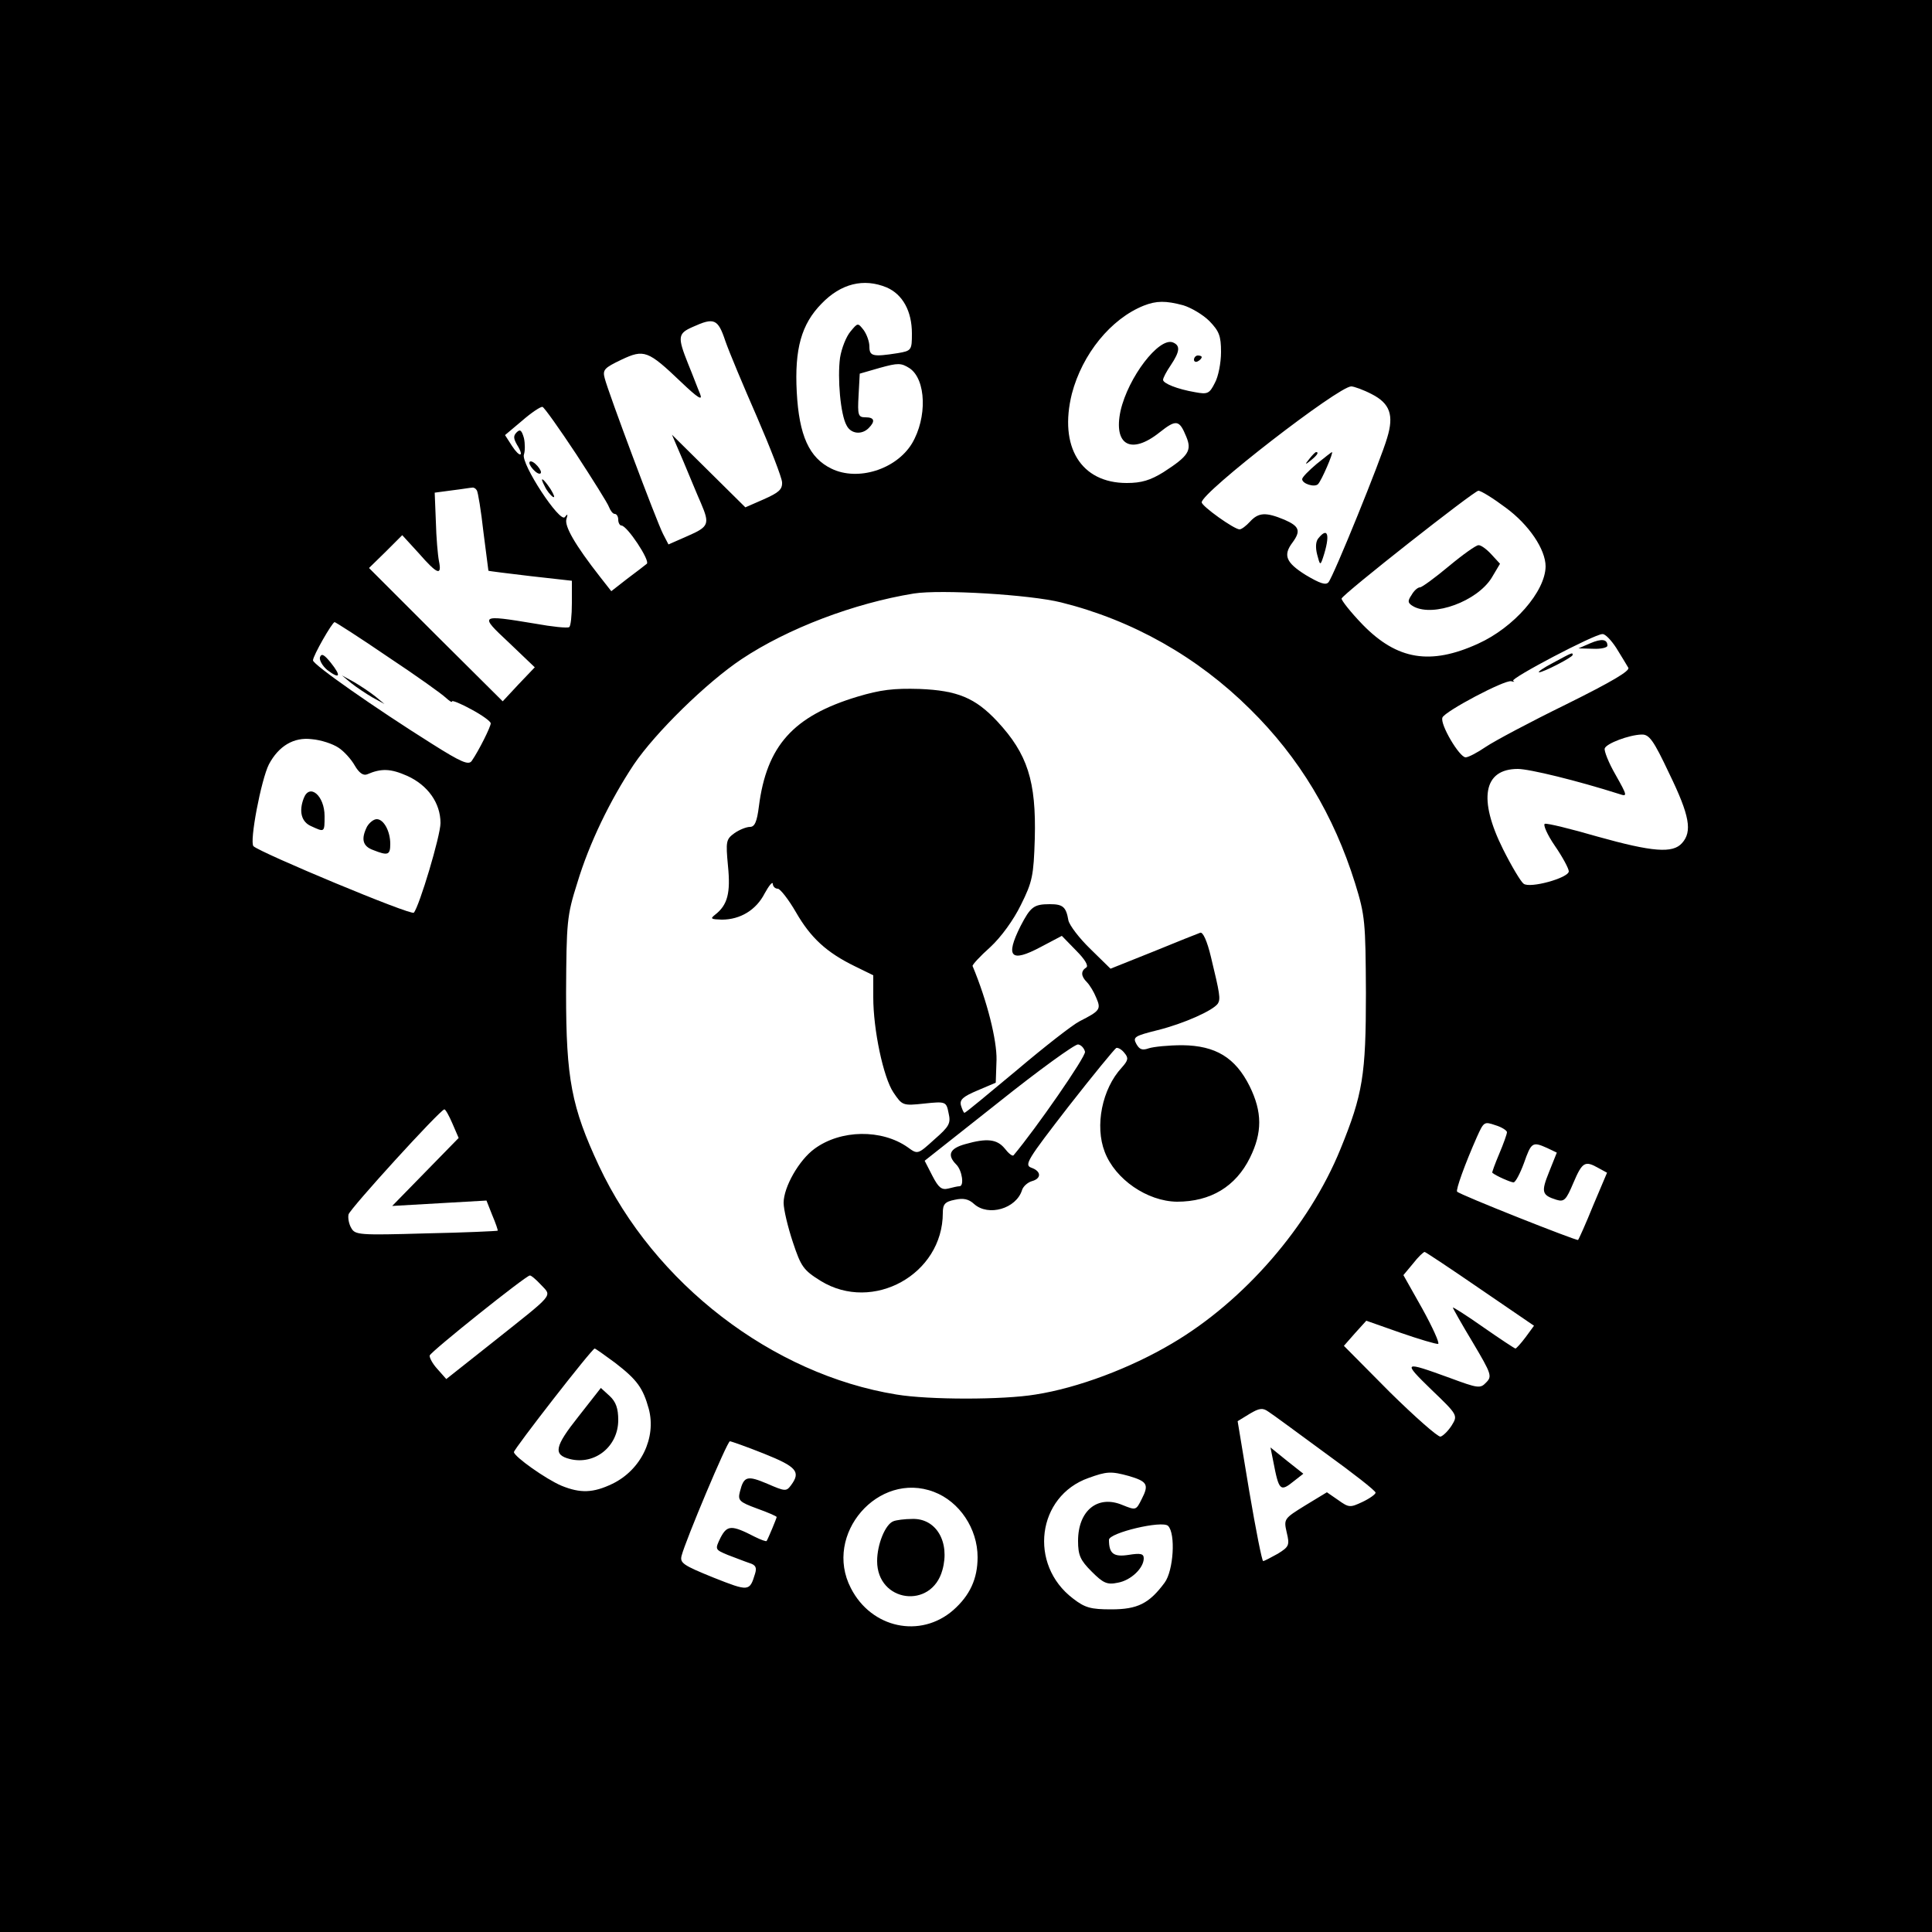 <?xml version="1.0" standalone="no"?>
<!DOCTYPE svg PUBLIC "-//W3C//DTD SVG 20010904//EN"
 "http://www.w3.org/TR/2001/REC-SVG-20010904/DTD/svg10.dtd">
<svg version="1.0" xmlns="http://www.w3.org/2000/svg" width="500pt" height="500pt" viewBox="0 0 500 500" preserveAspectRatio="xMidYMid meet">

<g transform="translate(0,500) scale(0.1,-0.1)" fill="#000000" stroke="none">
<path d="M0 2500 l0 -2500 2500 0 2500 0 0 2500 0 2500 -2500 0 -2500 0 0
-2500z m2295 1756 c41 -18 65 -61 65 -119 0 -43 -1 -45 -37 -51 -64 -10 -73
-8 -73 17 0 13 -7 32 -15 43 -15 19 -15 19 -34 -4 -11 -13 -23 -43 -27 -68 -7
-52 1 -147 17 -175 11 -22 39 -25 57 -7 18 18 15 28 -8 28 -19 0 -21 5 -18 57
l3 56 52 15 c47 13 55 13 77 -1 43 -29 46 -128 6 -195 -41 -67 -140 -98 -208
-65 -58 28 -84 86 -90 198 -6 112 12 176 64 229 50 52 109 67 169 42z m767
-46 c20 -6 51 -24 68 -41 25 -26 30 -38 30 -80 0 -28 -7 -64 -16 -80 -14 -28
-19 -30 -51 -24 -47 8 -83 23 -83 32 0 5 9 22 20 38 24 36 25 51 5 59 -36 13
-115 -90 -135 -177 -19 -89 27 -115 101 -56 43 34 51 33 69 -11 15 -36 6 -50
-59 -92 -34 -21 -57 -28 -95 -28 -119 0 -176 94 -142 231 27 103 101 194 186
228 33 13 57 13 102 1z m-1185 -92 c10 -29 47 -117 82 -197 35 -81 64 -156 65
-169 1 -19 -9 -27 -47 -44 l-48 -21 -95 94 -95 94 30 -70 c16 -38 36 -87 45
-107 23 -54 21 -61 -34 -85 l-50 -22 -14 27 c-17 33 -142 367 -151 403 -6 22
-1 27 43 48 59 28 69 24 155 -58 43 -41 56 -49 49 -31 -6 14 -19 49 -31 78
-28 70 -27 79 12 96 55 25 65 21 84 -36z m1673 -138 c47 -24 58 -54 40 -113
-16 -56 -139 -359 -152 -374 -7 -8 -22 -3 -59 19 -51 32 -59 51 -34 84 22 30
18 42 -21 59 -48 20 -67 19 -89 -5 -10 -11 -22 -20 -27 -20 -14 0 -98 60 -98
70 0 26 354 300 387 300 7 0 32 -9 53 -20z m-2059 -155 c43 -66 82 -128 85
-137 4 -10 10 -18 15 -18 5 0 9 -7 9 -15 0 -8 4 -15 8 -15 15 0 75 -91 66 -99
-5 -4 -28 -22 -51 -39 l-41 -32 -29 37 c-65 83 -93 132 -87 150 4 13 3 14 -4
5 -12 -18 -115 139 -106 162 3 9 3 28 0 42 -6 21 -10 24 -19 15 -9 -9 -8 -16
1 -32 20 -32 7 -34 -13 -3 l-18 28 44 37 c24 21 48 37 53 36 5 -2 44 -57 87
-122z m-257 -94 c3 -4 11 -53 17 -107 7 -55 13 -100 13 -101 1 -1 50 -7 109
-14 l107 -12 0 -58 c0 -32 -3 -60 -7 -62 -5 -3 -44 1 -88 9 -145 24 -145 23
-68 -49 l67 -64 -42 -44 -41 -44 -173 172 -173 173 43 42 43 43 43 -47 c48
-55 60 -59 52 -20 -3 15 -7 61 -8 102 l-3 75 45 6 c25 3 48 7 52 7 4 1 9 -2
12 -7z m2663 -45 c60 -44 103 -108 103 -152 -1 -65 -82 -158 -175 -200 -123
-56 -209 -42 -298 49 -32 33 -56 64 -55 68 5 13 342 278 354 279 7 0 39 -20
71 -44z m-1151 -245 c185 -46 353 -141 489 -276 128 -126 217 -275 272 -451
26 -84 27 -100 28 -284 0 -212 -8 -262 -66 -404 -81 -199 -249 -393 -436 -503
-108 -64 -244 -115 -353 -132 -84 -14 -276 -14 -360 0 -321 52 -627 287 -770
592 -71 152 -85 225 -85 447 1 184 2 200 29 285 31 103 85 214 146 306 56 83
189 213 279 273 120 80 292 145 446 170 70 11 301 -3 381 -23z m-1742 -141
c74 -49 141 -97 150 -106 9 -8 16 -13 16 -9 0 3 23 -6 50 -21 28 -15 50 -31
50 -36 0 -9 -31 -71 -49 -97 -8 -12 -27 -4 -103 44 -148 93 -308 205 -308 216
0 12 50 99 56 99 2 0 65 -40 138 -90z m3179 23 c13 -21 27 -44 31 -51 5 -8
-42 -36 -161 -95 -92 -45 -186 -95 -208 -110 -22 -15 -45 -27 -52 -27 -16 0
-67 86 -60 103 6 16 161 98 178 94 8 -2 10 -2 5 1 -10 5 210 121 231 121 7 1
23 -16 36 -36z m137 -325 c53 -109 60 -150 33 -180 -24 -27 -76 -23 -219 17
-69 20 -130 35 -136 33 -5 -2 6 -28 26 -57 20 -29 36 -59 36 -66 0 -17 -101
-45 -117 -32 -7 5 -31 45 -53 89 -65 130 -51 208 38 208 30 0 153 -30 263 -65
21 -7 21 -5 -10 50 -18 31 -30 62 -28 68 4 13 63 35 95 36 20 1 31 -14 72
-101z m-3444 67 c14 -9 33 -30 42 -46 11 -19 22 -27 32 -23 37 16 61 15 104
-4 53 -24 86 -70 86 -122 0 -33 -55 -216 -69 -232 -7 -8 -397 155 -415 172
-11 11 20 173 40 212 25 47 64 71 111 65 24 -2 54 -12 69 -22z m295 -973 l16
-37 -86 -88 -86 -88 122 7 122 7 15 -38 c9 -21 15 -39 14 -40 -2 -1 -85 -5
-186 -7 -173 -5 -183 -4 -193 14 -6 10 -9 26 -7 35 3 14 236 270 248 272 3 0
12 -16 21 -37z m2729 -22 c0 -5 -9 -30 -20 -56 -11 -26 -19 -48 -18 -49 9 -8
48 -25 55 -25 5 0 17 23 27 50 19 54 22 56 60 39 l25 -12 -20 -50 c-21 -52
-19 -60 19 -72 20 -6 25 -1 44 44 23 54 30 58 65 38 l22 -12 -36 -85 c-19 -47
-37 -87 -39 -89 -3 -3 -304 116 -313 125 -4 4 20 71 51 141 18 40 19 41 48 31
17 -5 30 -14 30 -18z m-69 -406 l139 -95 -22 -30 c-12 -16 -24 -29 -26 -29 -2
0 -40 25 -83 55 -44 31 -79 53 -79 51 0 -2 23 -43 52 -91 48 -81 50 -87 34
-103 -15 -16 -21 -15 -94 12 -121 44 -123 43 -48 -30 69 -66 69 -67 53 -93 -9
-14 -22 -27 -29 -29 -7 -1 -66 51 -132 116 l-118 119 29 33 29 32 88 -31 c49
-17 93 -30 98 -29 4 2 -14 42 -41 91 l-49 87 25 30 c13 17 27 30 30 30 2 0 67
-43 144 -96z m-2431 11 c29 -31 37 -20 -125 -149 l-120 -95 -23 26 c-13 14
-21 30 -20 35 4 11 248 206 259 207 3 1 16 -10 29 -24z m192 -202 c57 -44 72
-65 87 -119 20 -75 -20 -158 -94 -194 -50 -24 -83 -25 -132 -5 -40 17 -122 75
-123 87 0 8 202 268 209 268 2 0 26 -17 53 -37z m1837 -233 c72 -52 131 -98
131 -103 0 -4 -15 -15 -34 -24 -32 -15 -35 -15 -63 5 l-29 20 -56 -34 c-55
-34 -56 -35 -48 -70 8 -33 6 -37 -23 -55 -18 -10 -35 -19 -38 -19 -3 0 -19 81
-36 181 l-30 181 31 19 c25 15 34 16 48 6 10 -6 76 -55 147 -107z m-1452 -2
c85 -34 96 -47 70 -82 -12 -16 -15 -16 -61 4 -52 22 -61 20 -71 -20 -6 -23 -2
-27 44 -44 28 -10 51 -20 51 -22 0 -3 -22 -56 -26 -62 -1 -2 -15 3 -31 11 -60
31 -71 30 -88 -2 -15 -31 -15 -31 18 -45 19 -7 44 -17 56 -21 17 -5 20 -12 15
-28 -14 -46 -16 -46 -107 -10 -79 32 -88 38 -83 57 10 39 118 296 125 296 3 0
43 -14 88 -32z m945 -58 c47 -14 52 -22 33 -59 -15 -30 -15 -30 -50 -16 -64
27 -115 -14 -115 -93 0 -37 6 -50 35 -79 30 -30 40 -35 68 -29 34 6 67 38 67
63 0 12 -8 14 -39 9 -39 -6 -51 3 -51 39 0 18 138 51 153 36 20 -20 14 -116
-9 -147 -40 -54 -70 -69 -138 -69 -53 0 -68 4 -99 28 -116 88 -93 265 40 312
47 17 58 18 105 5z m-505 -41 c66 -25 113 -95 113 -169 0 -56 -20 -99 -63
-137 -85 -74 -212 -47 -265 57 -72 139 71 304 215 249z"></path>
<path d="M3090 4069 c0 -5 5 -7 10 -4 6 3 10 8 10 11 0 2 -4 4 -10 4 -5 0 -10
-5 -10 -11z"></path>
<path d="M3389 3813 c-13 -16 -12 -17 4 -4 16 13 21 21 13 21 -2 0 -10 -8 -17
-17z"></path>
<path d="M3407 3799 c-20 -17 -37 -34 -37 -39 0 -12 32 -22 41 -13 9 9 41 83
36 83 -1 0 -19 -14 -40 -31z"></path>
<path d="M3412 3607 c-7 -8 -8 -24 -3 -43 7 -27 8 -28 15 -7 19 58 13 81 -12
50z"></path>
<path d="M1370 3802 c0 -5 7 -15 15 -22 8 -7 15 -8 15 -2 0 5 -7 15 -15 22 -8
7 -15 8 -15 2z"></path>
<path d="M1410 3741 c5 -11 15 -23 21 -27 6 -3 3 5 -6 20 -20 30 -30 35 -15 7z"></path>
<path d="M3750 3535 c-36 -30 -70 -55 -75 -55 -6 0 -16 -9 -22 -20 -11 -16
-10 -21 6 -30 52 -27 163 14 201 74 l22 37 -23 25 c-12 13 -27 24 -33 23 -6 0
-40 -24 -76 -54z"></path>
<path d="M2219 3197 c-166 -50 -235 -127 -255 -284 -5 -40 -11 -53 -23 -53 -9
0 -27 -7 -40 -16 -22 -16 -23 -21 -17 -85 7 -70 -1 -101 -33 -126 -14 -11 -11
-12 17 -13 48 0 89 25 111 68 11 20 20 31 21 25 0 -7 6 -13 13 -13 6 0 28 -28
47 -61 38 -66 79 -104 153 -140 l47 -23 0 -57 c0 -84 26 -207 52 -246 23 -34
24 -35 80 -29 56 6 57 5 63 -25 6 -26 2 -34 -37 -68 -43 -39 -43 -39 -69 -20
-67 47 -173 46 -241 -4 -40 -29 -80 -99 -80 -140 0 -17 11 -63 24 -102 21 -63
27 -72 72 -100 135 -83 316 17 316 176 0 22 5 29 31 34 22 5 36 2 50 -11 37
-33 109 -12 124 36 3 10 15 20 25 23 26 7 25 26 -1 35 -19 7 -10 21 96 158 64
82 120 150 124 152 5 1 14 -4 21 -13 11 -13 10 -19 -7 -38 -51 -55 -70 -151
-44 -218 27 -71 110 -128 187 -129 87 0 152 39 189 114 32 65 32 118 -1 185
-37 74 -88 105 -174 106 -36 0 -75 -4 -87 -8 -17 -6 -24 -3 -32 11 -10 18 -5
21 55 36 68 17 144 51 156 69 7 12 5 25 -18 120 -10 42 -21 66 -28 63 -6 -2
-61 -24 -122 -49 l-110 -44 -52 51 c-29 28 -54 61 -57 74 -6 35 -14 42 -48 42
-42 0 -50 -7 -76 -57 -40 -80 -25 -95 52 -54 l55 29 37 -38 c23 -23 33 -40 26
-44 -14 -9 -14 -22 2 -38 7 -7 18 -25 24 -40 13 -30 10 -34 -43 -61 -18 -9
-91 -66 -163 -127 -72 -60 -132 -110 -135 -110 -2 0 -6 9 -9 19 -4 15 5 23 43
39 l47 20 2 59 c1 51 -24 152 -62 243 -1 3 19 25 46 49 28 26 60 70 79 109 30
60 33 76 36 171 4 150 -19 220 -97 304 -57 61 -103 80 -201 84 -67 2 -101 -2
-161 -20z m589 -919 c2 -13 -127 -199 -185 -268 -3 -3 -13 5 -23 18 -20 24
-46 27 -102 11 -40 -11 -48 -28 -23 -53 15 -15 21 -56 8 -56 -5 0 -17 -3 -29
-6 -17 -4 -25 2 -41 33 l-20 39 191 151 c105 84 198 151 206 150 8 -1 16 -10
18 -19z"></path>
<path d="M828 3299 c-2 -7 6 -22 19 -33 33 -25 37 -16 9 19 -17 21 -24 25 -28
14z"></path>
<path d="M909 3232 c14 -11 38 -27 55 -37 l31 -17 -24 20 c-14 11 -38 27 -55
37 l-31 17 24 -20z"></path>
<path d="M4115 3335 l-30 -13 38 -1 c20 -1 37 3 37 8 0 17 -15 19 -45 6z"></path>
<path d="M4020 3285 c-25 -13 -41 -24 -37 -25 11 0 87 39 87 45 0 7 0 7 -50
-20z"></path>
<path d="M786 2934 c-13 -34 -6 -61 19 -72 35 -16 35 -17 35 26 0 53 -39 86
-54 46z"></path>
<path d="M950 2861 c-16 -32 -12 -51 16 -61 38 -15 44 -13 44 16 0 33 -17 64
-35 64 -8 0 -19 -9 -25 -19z"></path>
<path d="M1497 1334 c-62 -78 -66 -99 -22 -110 64 -16 125 32 125 101 0 30 -6
47 -22 62 l-23 21 -58 -74z"></path>
<path d="M3295 1219 c15 -78 18 -81 55 -51 l23 18 -43 34 -42 34 7 -35z"></path>
<path d="M2312 1063 c-21 -8 -42 -60 -42 -103 0 -107 141 -126 169 -23 20 72
-16 134 -78 132 -20 0 -42 -3 -49 -6z"></path>
</g>
</svg>
